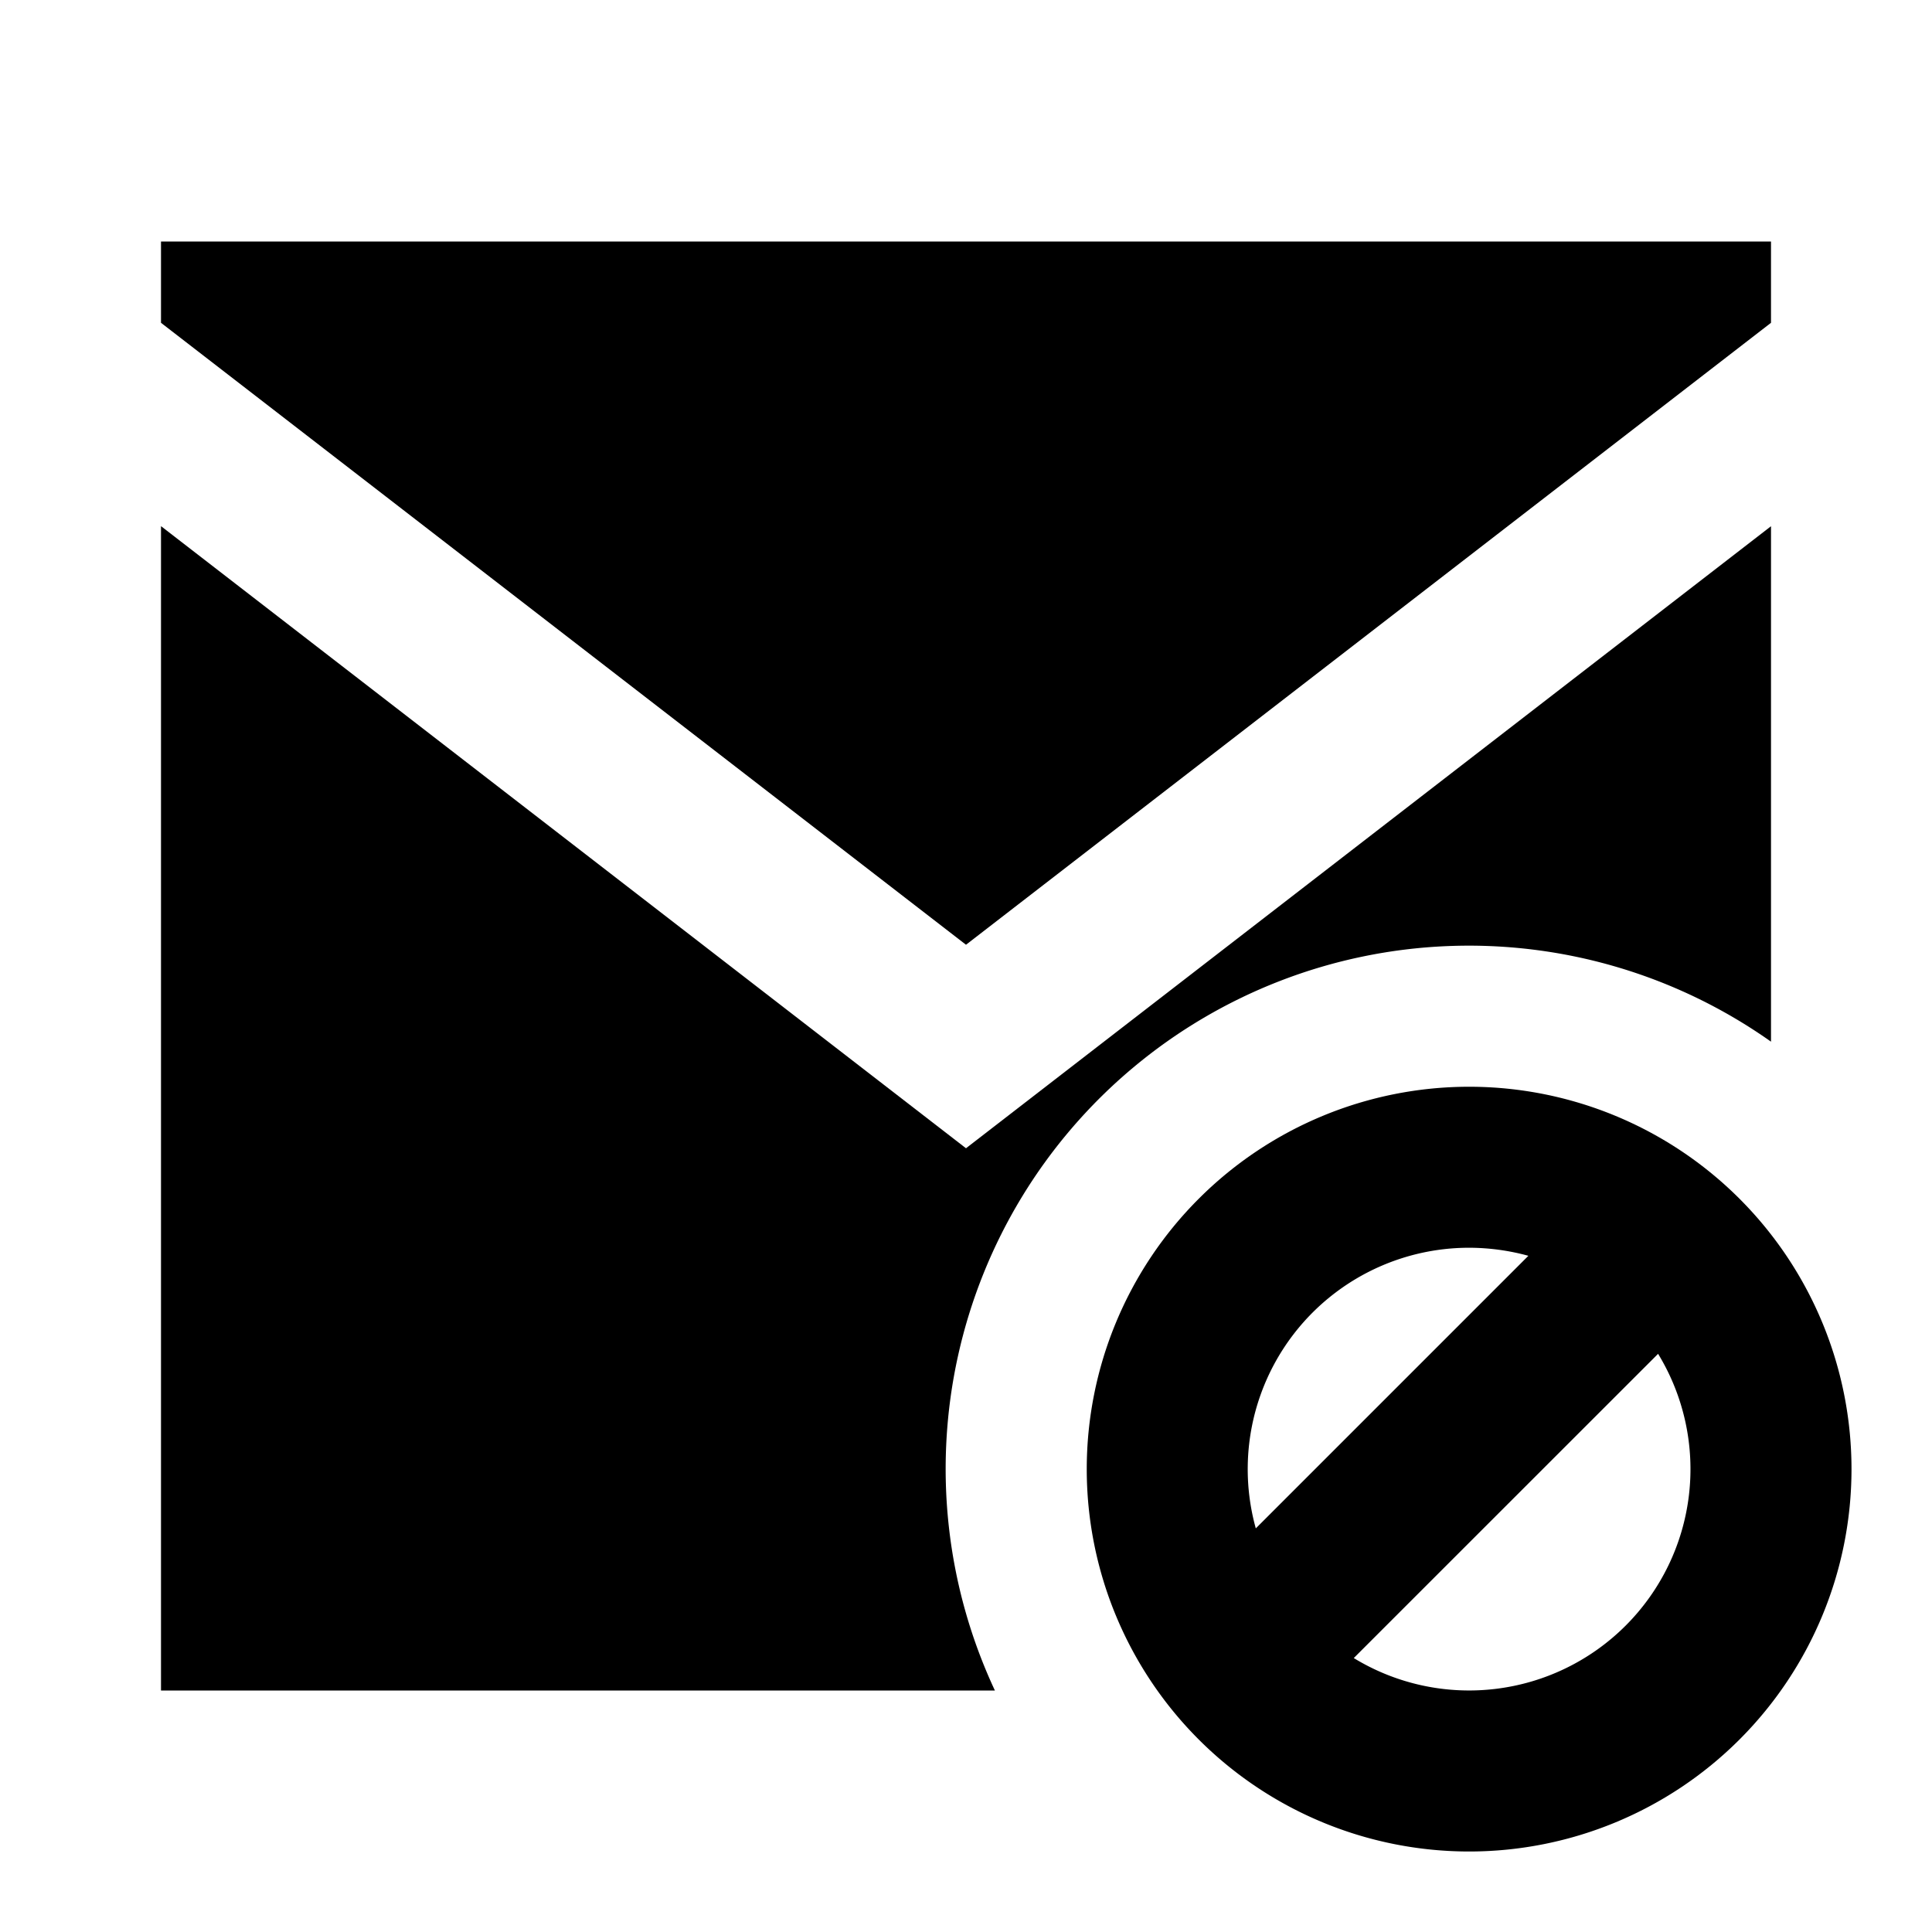 <svg xmlns="http://www.w3.org/2000/svg" width="24" height="24" fill="none">
  <path fill="currentColor" d="M2 3h20v1.01l-10 7.726L2 4.01z" />
  <path
    fill="currentColor"
    d="M2 6.536V21h10.359A6.5 6.5 0 0 1 22 12.94V6.537l-10 7.727z"
  />
  <path
    fill="currentColor"
    d="M13.5 18.25a4.75 4.75 0 1 1 9.5 0 4.75 4.75 0 0 1-9.5 0m4.75-2.75a2.75 2.75 0 0 0-2.65 3.486l3.386-3.386a2.8 2.8 0 0 0-.736-.1m2.348 1.317-3.781 3.78a2.75 2.75 0 0 0 3.78-3.78"
  />
</svg>
